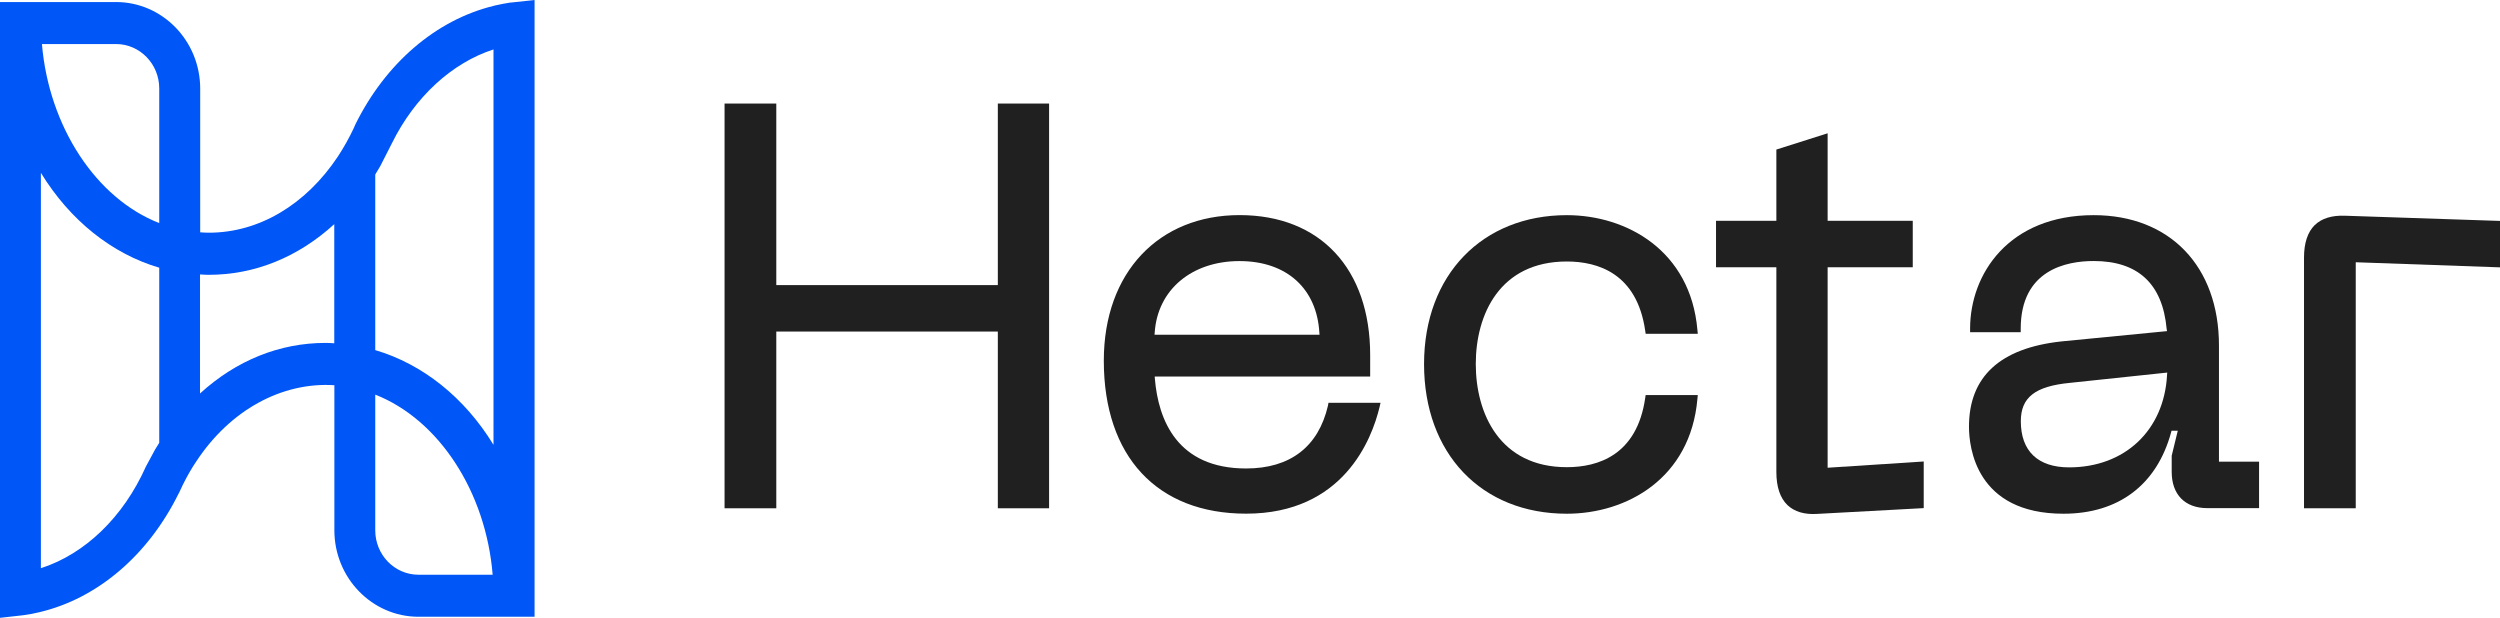 <svg width="174" height="43" viewBox="0 0 174 43" fill="none" xmlns="http://www.w3.org/2000/svg">
<g clip-path="url(#clip0_24_615)">
<path d="M35.591 0.174H35.539C35.18 0.228 34.816 0.301 34.458 0.381C34.419 0.388 34.367 0.401 34.328 0.415C30.336 1.399 26.833 4.404 24.73 8.667L24.633 8.894C24.301 9.604 23.923 10.273 23.519 10.889C21.279 14.262 18.01 16.196 14.54 16.196C14.338 16.196 14.129 16.183 13.934 16.17V6.158C13.928 2.839 11.303 0.142 8.074 0.142H0V43.001L1.615 42.82C2.025 42.767 2.396 42.693 2.755 42.606C6.798 41.648 10.328 38.63 12.444 34.327H12.45L12.717 33.758C13.023 33.136 13.348 32.573 13.681 32.085C16.018 28.551 19.606 26.577 23.272 26.811V36.904C23.272 40.223 25.896 42.927 29.131 42.927H37.206V0L35.598 0.174H35.591H35.591ZM34.289 40.001H29.125C27.465 40.001 26.117 38.616 26.117 36.91V27.466C30.539 29.2 33.82 34.226 34.289 40.001ZM26.117 24.368V12.147C26.234 11.96 26.352 11.766 26.469 11.558L27.283 9.959C28.865 6.76 31.437 4.384 34.347 3.44V30.96C32.342 27.674 29.419 25.338 26.117 24.368ZM23.265 15.601V23.893C23.07 23.879 22.869 23.866 22.66 23.866C19.463 23.866 16.442 25.084 13.921 27.386V19.101C13.961 19.101 13.993 19.101 14.038 19.107C14.201 19.121 14.364 19.127 14.527 19.127C17.724 19.127 20.739 17.909 23.265 15.601ZM11.083 6.157V15.527C6.681 13.807 3.406 8.814 2.918 3.065H8.075C9.735 3.065 11.083 4.451 11.083 6.157ZM2.853 12.04C4.865 15.326 7.782 17.662 11.083 18.632V30.819C10.992 30.959 10.901 31.114 10.79 31.294L10.151 32.479C8.589 35.98 5.925 38.556 2.846 39.547V12.04H2.852H2.853Z" fill="#0156F7"/>
<path d="M73.017 7.207V35.376H69.449V23.076H54.03V35.376H50.429V7.207H54.03V19.843H69.449V7.207H73.017Z" fill="#202020"/>
<path d="M92.459 28.049L92.426 28.236C91.762 31.094 89.795 32.606 86.729 32.606C81.924 32.606 80.622 29.22 80.381 26.375L80.368 26.208H95.364V24.715C95.364 18.706 91.886 14.971 86.274 14.971C80.661 14.971 76.825 18.947 76.825 25.103C76.825 31.769 80.531 35.751 86.729 35.751C93.501 35.751 95.48 30.564 96.014 28.343L96.086 28.035H92.459V28.048V28.049ZM80.368 23.143C80.563 20.172 82.939 18.171 86.267 18.171C89.594 18.171 91.651 20.125 91.827 23.143L91.84 23.298H80.354L80.368 23.143Z" fill="#202020"/>
<path d="M114.539 27.497H118.166L118.14 27.764C117.659 33.292 113.225 35.755 109.05 35.755C103.106 35.755 99.114 31.572 99.114 25.341C99.114 19.111 103.197 14.975 109.05 14.975C113.224 14.975 117.665 17.445 118.14 22.966L118.166 23.233H114.539L114.507 23.019C113.934 19.037 111.225 18.2 109.05 18.2C104.381 18.2 102.714 21.894 102.714 25.334C102.714 28.774 104.381 32.516 109.05 32.516C111.225 32.516 113.934 31.679 114.507 27.697L114.539 27.482V27.495V27.497Z" fill="#202020"/>
<path d="M133.891 32.119V35.365L126.481 35.767C125.589 35.827 124.892 35.612 124.41 35.158C123.896 34.663 123.635 33.886 123.635 32.855V18.6H119.435V15.368H123.635V10.409L127.203 9.277V15.368H133.128V18.6H127.203V32.554L133.897 32.119H133.891V32.119Z" fill="#202020"/>
<path d="M154.44 32.142V24.05C154.44 18.536 151.022 14.975 145.721 14.975C139.809 14.975 137.119 19.064 137.119 22.872V23.119H140.642V22.872C140.642 18.782 143.819 18.167 145.72 18.167C148.807 18.167 150.513 19.753 150.799 22.892L150.825 23.046L143.48 23.762C139.202 24.224 137.041 26.219 137.041 29.698C137.041 31.124 137.522 35.755 143.617 35.755C147.446 35.755 150.115 33.748 151.111 30.086L151.137 29.979H151.573L151.15 31.719V32.837C151.15 34.422 152.074 35.366 153.63 35.366H157.231V32.134H154.438V32.141L154.44 32.142ZM150.826 26.111C150.619 29.946 147.89 32.529 144.009 32.529C141.834 32.529 140.649 31.392 140.649 29.317C140.649 27.658 141.645 26.881 144.068 26.647L150.84 25.931L150.826 26.105V26.111Z" fill="#202020"/>
<path d="M174 15.376V18.608L163.96 18.253V35.373H160.359V17.926C160.359 16.915 160.613 16.152 161.101 15.671C161.582 15.202 162.299 14.975 163.236 15.015L173.999 15.376H174Z" fill="#202020"/>
</g>
<defs>
<clipPath id="clip0_24_615">
<rect width="174" height="43" fill="white"/>
</clipPath>
</defs>
</svg>
